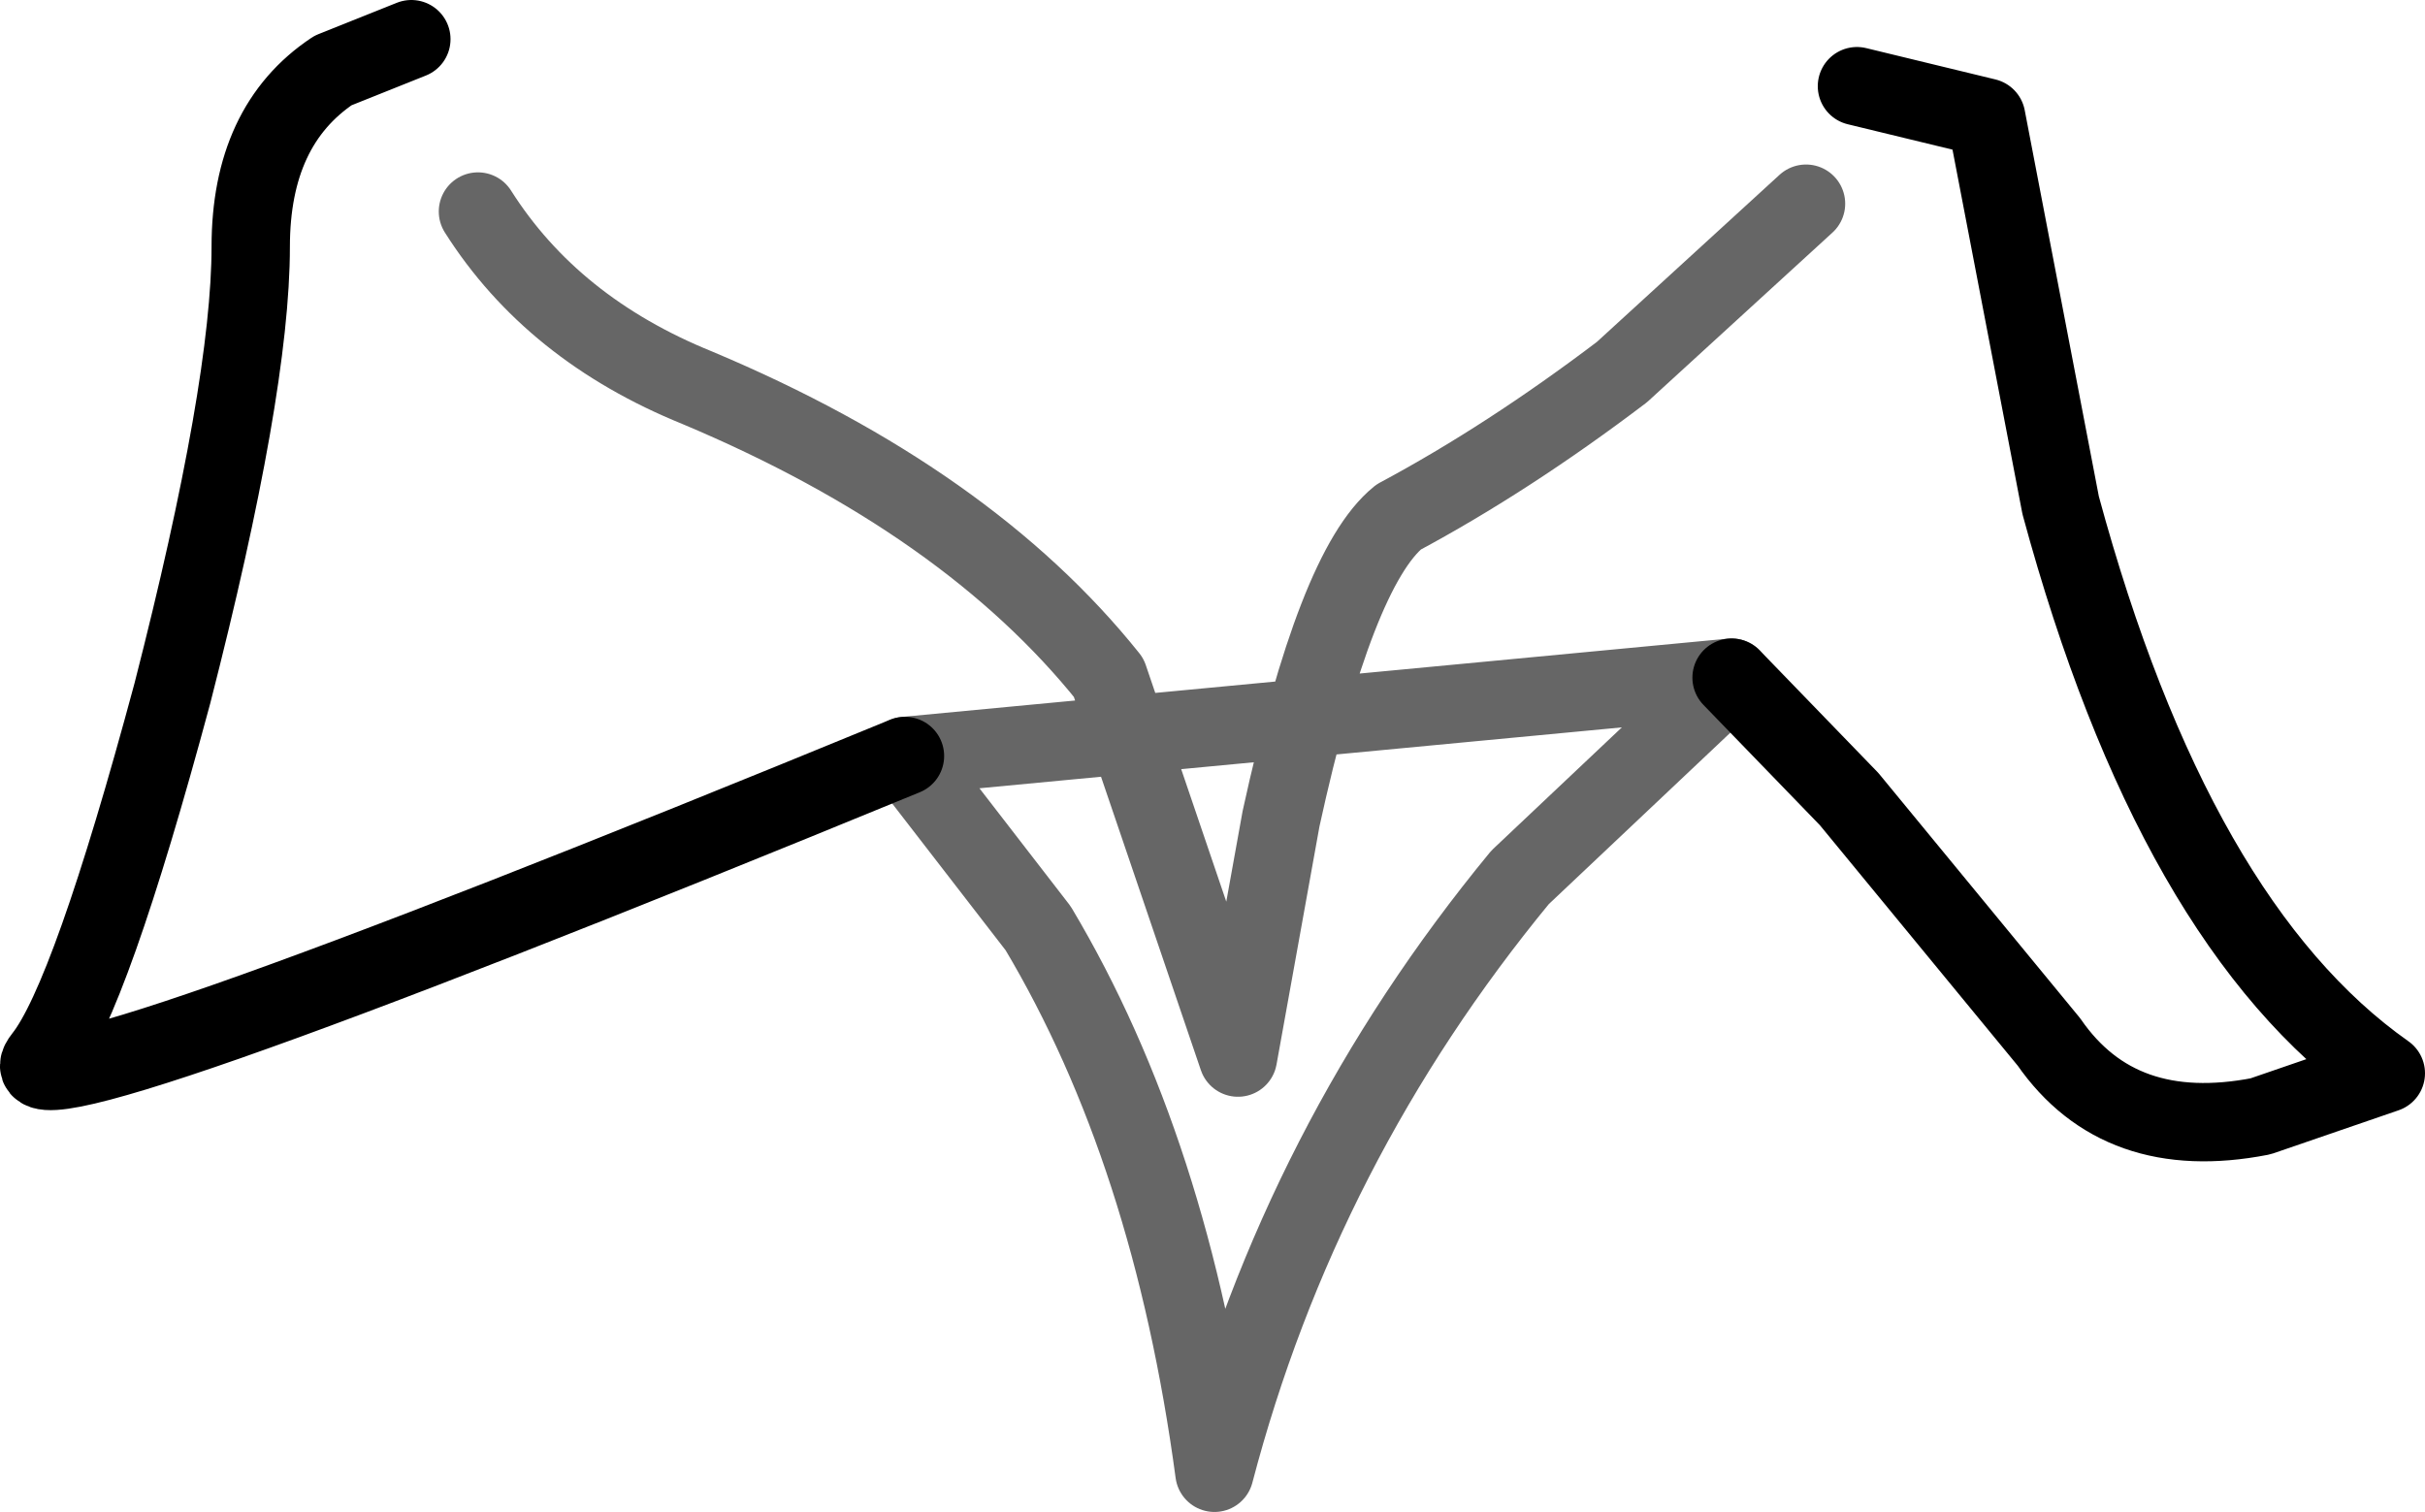 <?xml version="1.0" encoding="UTF-8" standalone="no"?>
<svg xmlns:xlink="http://www.w3.org/1999/xlink" height="19.3px" width="30.95px" xmlns="http://www.w3.org/2000/svg">
  <g transform="matrix(1.0, 0.0, 0.0, 1.0, 0.5, 0.5)">
    <path d="M23.2 0.6 L24.85 1.0 25.8 5.95 Q27.25 11.3 29.95 13.2 L28.35 13.75 Q26.55 14.1 25.65 12.8 L23.1 9.7 21.6 8.15 18.9 10.7 Q16.1 14.1 15.0 18.3 14.45 14.2 12.75 11.35 L11.05 9.15 Q-0.75 14.0 0.05 13.0 0.65 12.25 1.7 8.35 2.7 4.45 2.7 2.65 2.7 1.1 3.75 0.4 L4.75 0.0 5.3 1.7 5.6 2.2 Q6.55 3.7 8.4 4.45 11.85 5.9 13.65 8.15 L15.3 13.0 15.85 9.95 Q16.55 6.75 17.35 6.1 18.75 5.35 20.2 4.25 L22.55 2.1 22.85 1.65 23.2 0.6" fill="#ffffff" fill-opacity="0.0" fill-rule="evenodd" stroke="none"/>
    <path d="M21.6 8.15 L23.1 9.7 25.65 12.8 Q26.55 14.1 28.35 13.75 L29.95 13.2 Q27.25 11.3 25.8 5.95 L24.85 1.0 23.2 0.6 M4.75 0.0 L3.75 0.4 Q2.7 1.1 2.7 2.65 2.7 4.45 1.7 8.35 0.65 12.25 0.05 13.0 -0.75 14.0 11.05 9.15" fill="none" stroke="#000000" stroke-linecap="round" stroke-linejoin="round" stroke-width="1.0"/>
    <path d="M22.55 2.1 L20.2 4.25 Q18.75 5.35 17.35 6.1 16.55 6.75 15.85 9.95 L15.3 13.0 13.65 8.15 Q11.85 5.9 8.4 4.45 6.55 3.7 5.6 2.2 M11.05 9.15 L12.75 11.35 Q14.45 14.2 15.0 18.3 16.1 14.1 18.9 10.7 L21.6 8.15 Z" fill="none" stroke="#000000" stroke-linecap="round" stroke-linejoin="round" stroke-opacity="0.6" stroke-width="1.0"/>
  </g>
</svg>
